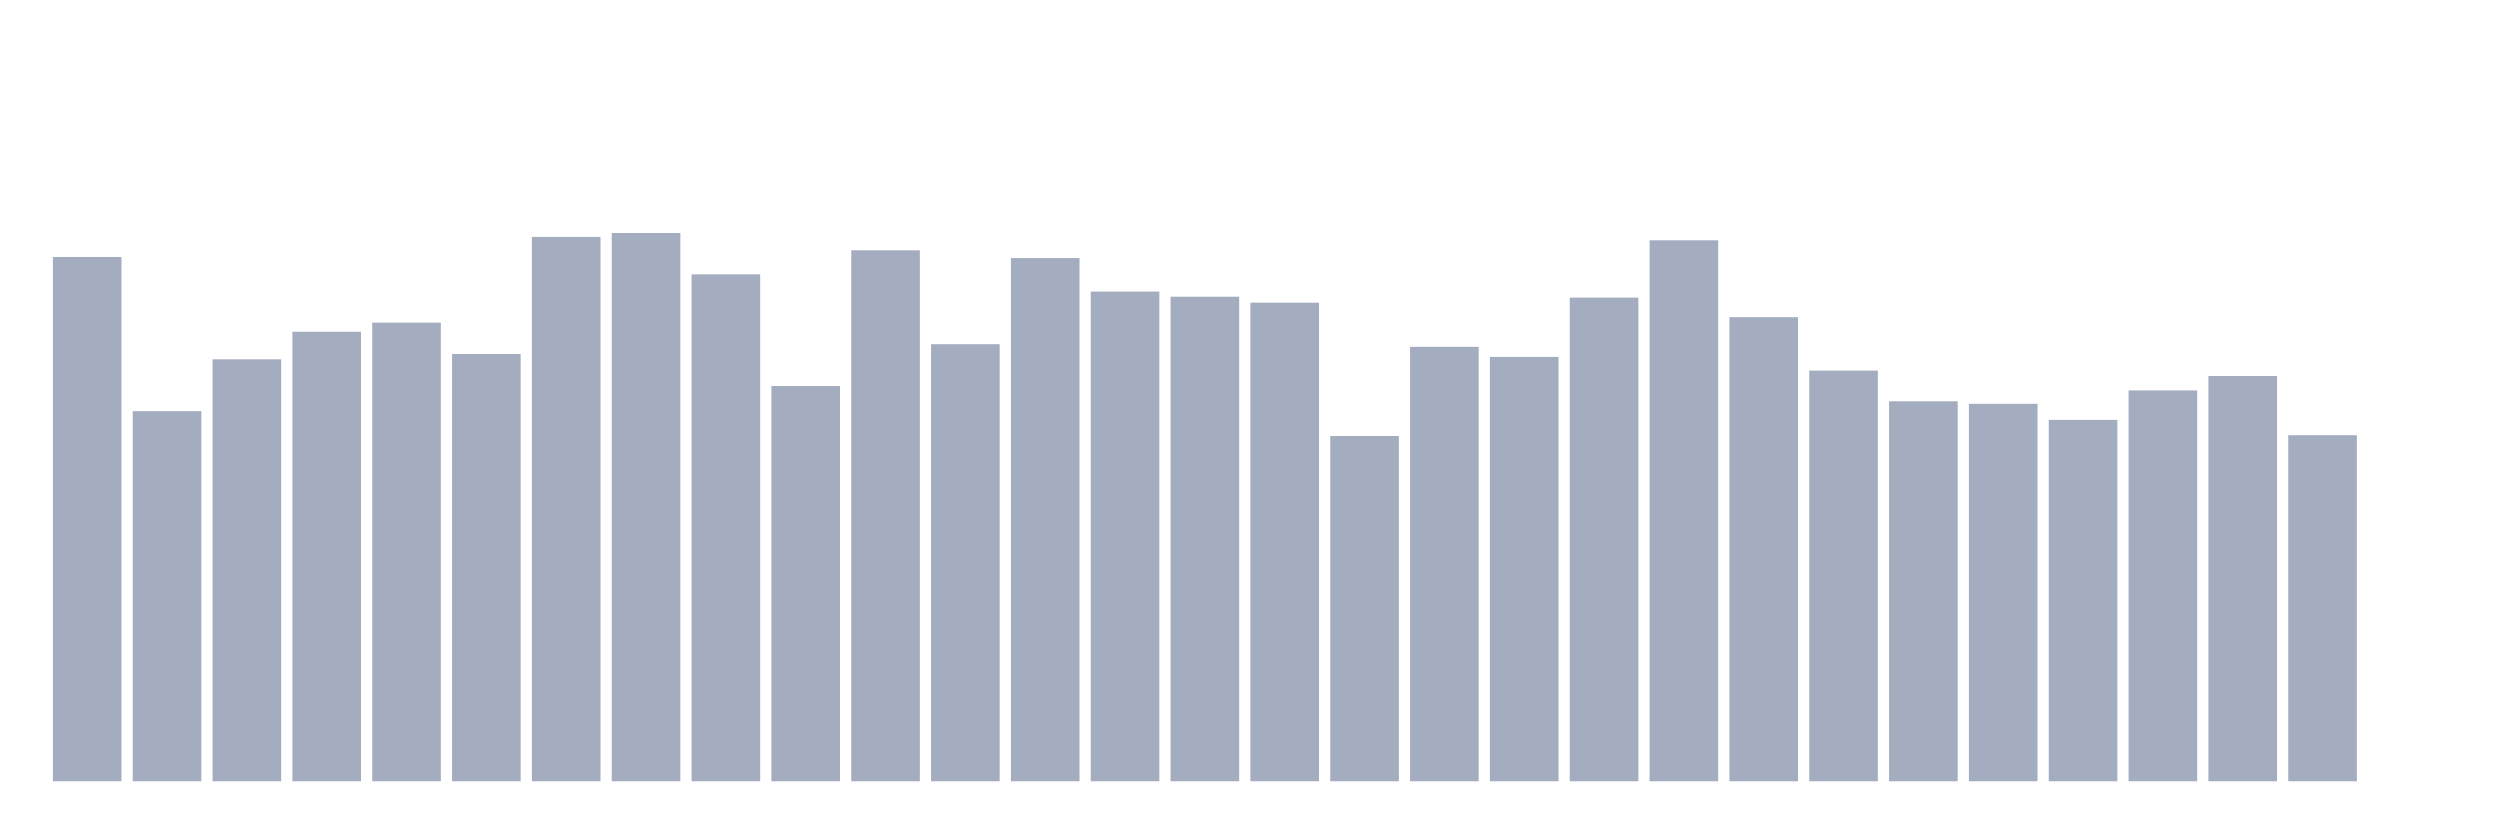 <svg xmlns="http://www.w3.org/2000/svg" viewBox="0 0 480 160"><g transform="translate(10,10)"><rect class="bar" x="0.153" width="13.175" y="39.342" height="100.658" fill="rgb(164,173,192)"></rect><rect class="bar" x="15.482" width="13.175" y="68.941" height="71.059" fill="rgb(164,173,192)"></rect><rect class="bar" x="30.81" width="13.175" y="58.99" height="81.01" fill="rgb(164,173,192)"></rect><rect class="bar" x="46.138" width="13.175" y="53.69" height="86.31" fill="rgb(164,173,192)"></rect><rect class="bar" x="61.466" width="13.175" y="51.943" height="88.057" fill="rgb(164,173,192)"></rect><rect class="bar" x="76.794" width="13.175" y="57.96" height="82.04" fill="rgb(164,173,192)"></rect><rect class="bar" x="92.123" width="13.175" y="35.489" height="104.511" fill="rgb(164,173,192)"></rect><rect class="bar" x="107.451" width="13.175" y="34.737" height="105.263" fill="rgb(164,173,192)"></rect><rect class="bar" x="122.779" width="13.175" y="42.675" height="97.325" fill="rgb(164,173,192)"></rect><rect class="bar" x="138.107" width="13.175" y="64.116" height="75.884" fill="rgb(164,173,192)"></rect><rect class="bar" x="153.436" width="13.175" y="38.058" height="101.942" fill="rgb(164,173,192)"></rect><rect class="bar" x="168.764" width="13.175" y="56.086" height="83.914" fill="rgb(164,173,192)"></rect><rect class="bar" x="184.092" width="13.175" y="39.55" height="100.45" fill="rgb(164,173,192)"></rect><rect class="bar" x="199.42" width="13.175" y="45.984" height="94.016" fill="rgb(164,173,192)"></rect><rect class="bar" x="214.748" width="13.175" y="46.968" height="93.032" fill="rgb(164,173,192)"></rect><rect class="bar" x="230.077" width="13.175" y="48.113" height="91.887" fill="rgb(164,173,192)"></rect><rect class="bar" x="245.405" width="13.175" y="73.709" height="66.291" fill="rgb(164,173,192)"></rect><rect class="bar" x="260.733" width="13.175" y="56.595" height="83.405" fill="rgb(164,173,192)"></rect><rect class="bar" x="276.061" width="13.175" y="58.527" height="81.473" fill="rgb(164,173,192)"></rect><rect class="bar" x="291.39" width="13.175" y="47.141" height="92.859" fill="rgb(164,173,192)"></rect><rect class="bar" x="306.718" width="13.175" y="36.137" height="103.863" fill="rgb(164,173,192)"></rect><rect class="bar" x="322.046" width="13.175" y="50.902" height="89.098" fill="rgb(164,173,192)"></rect><rect class="bar" x="337.374" width="13.175" y="61.154" height="78.846" fill="rgb(164,173,192)"></rect><rect class="bar" x="352.702" width="13.175" y="67.044" height="72.956" fill="rgb(164,173,192)"></rect><rect class="bar" x="368.031" width="13.175" y="67.53" height="72.47" fill="rgb(164,173,192)"></rect><rect class="bar" x="383.359" width="13.175" y="70.619" height="69.381" fill="rgb(164,173,192)"></rect><rect class="bar" x="398.687" width="13.175" y="64.961" height="75.039" fill="rgb(164,173,192)"></rect><rect class="bar" x="414.015" width="13.175" y="62.195" height="77.805" fill="rgb(164,173,192)"></rect><rect class="bar" x="429.344" width="13.175" y="73.558" height="66.442" fill="rgb(164,173,192)"></rect><rect class="bar" x="444.672" width="13.175" y="140" height="0" fill="rgb(164,173,192)"></rect></g></svg>